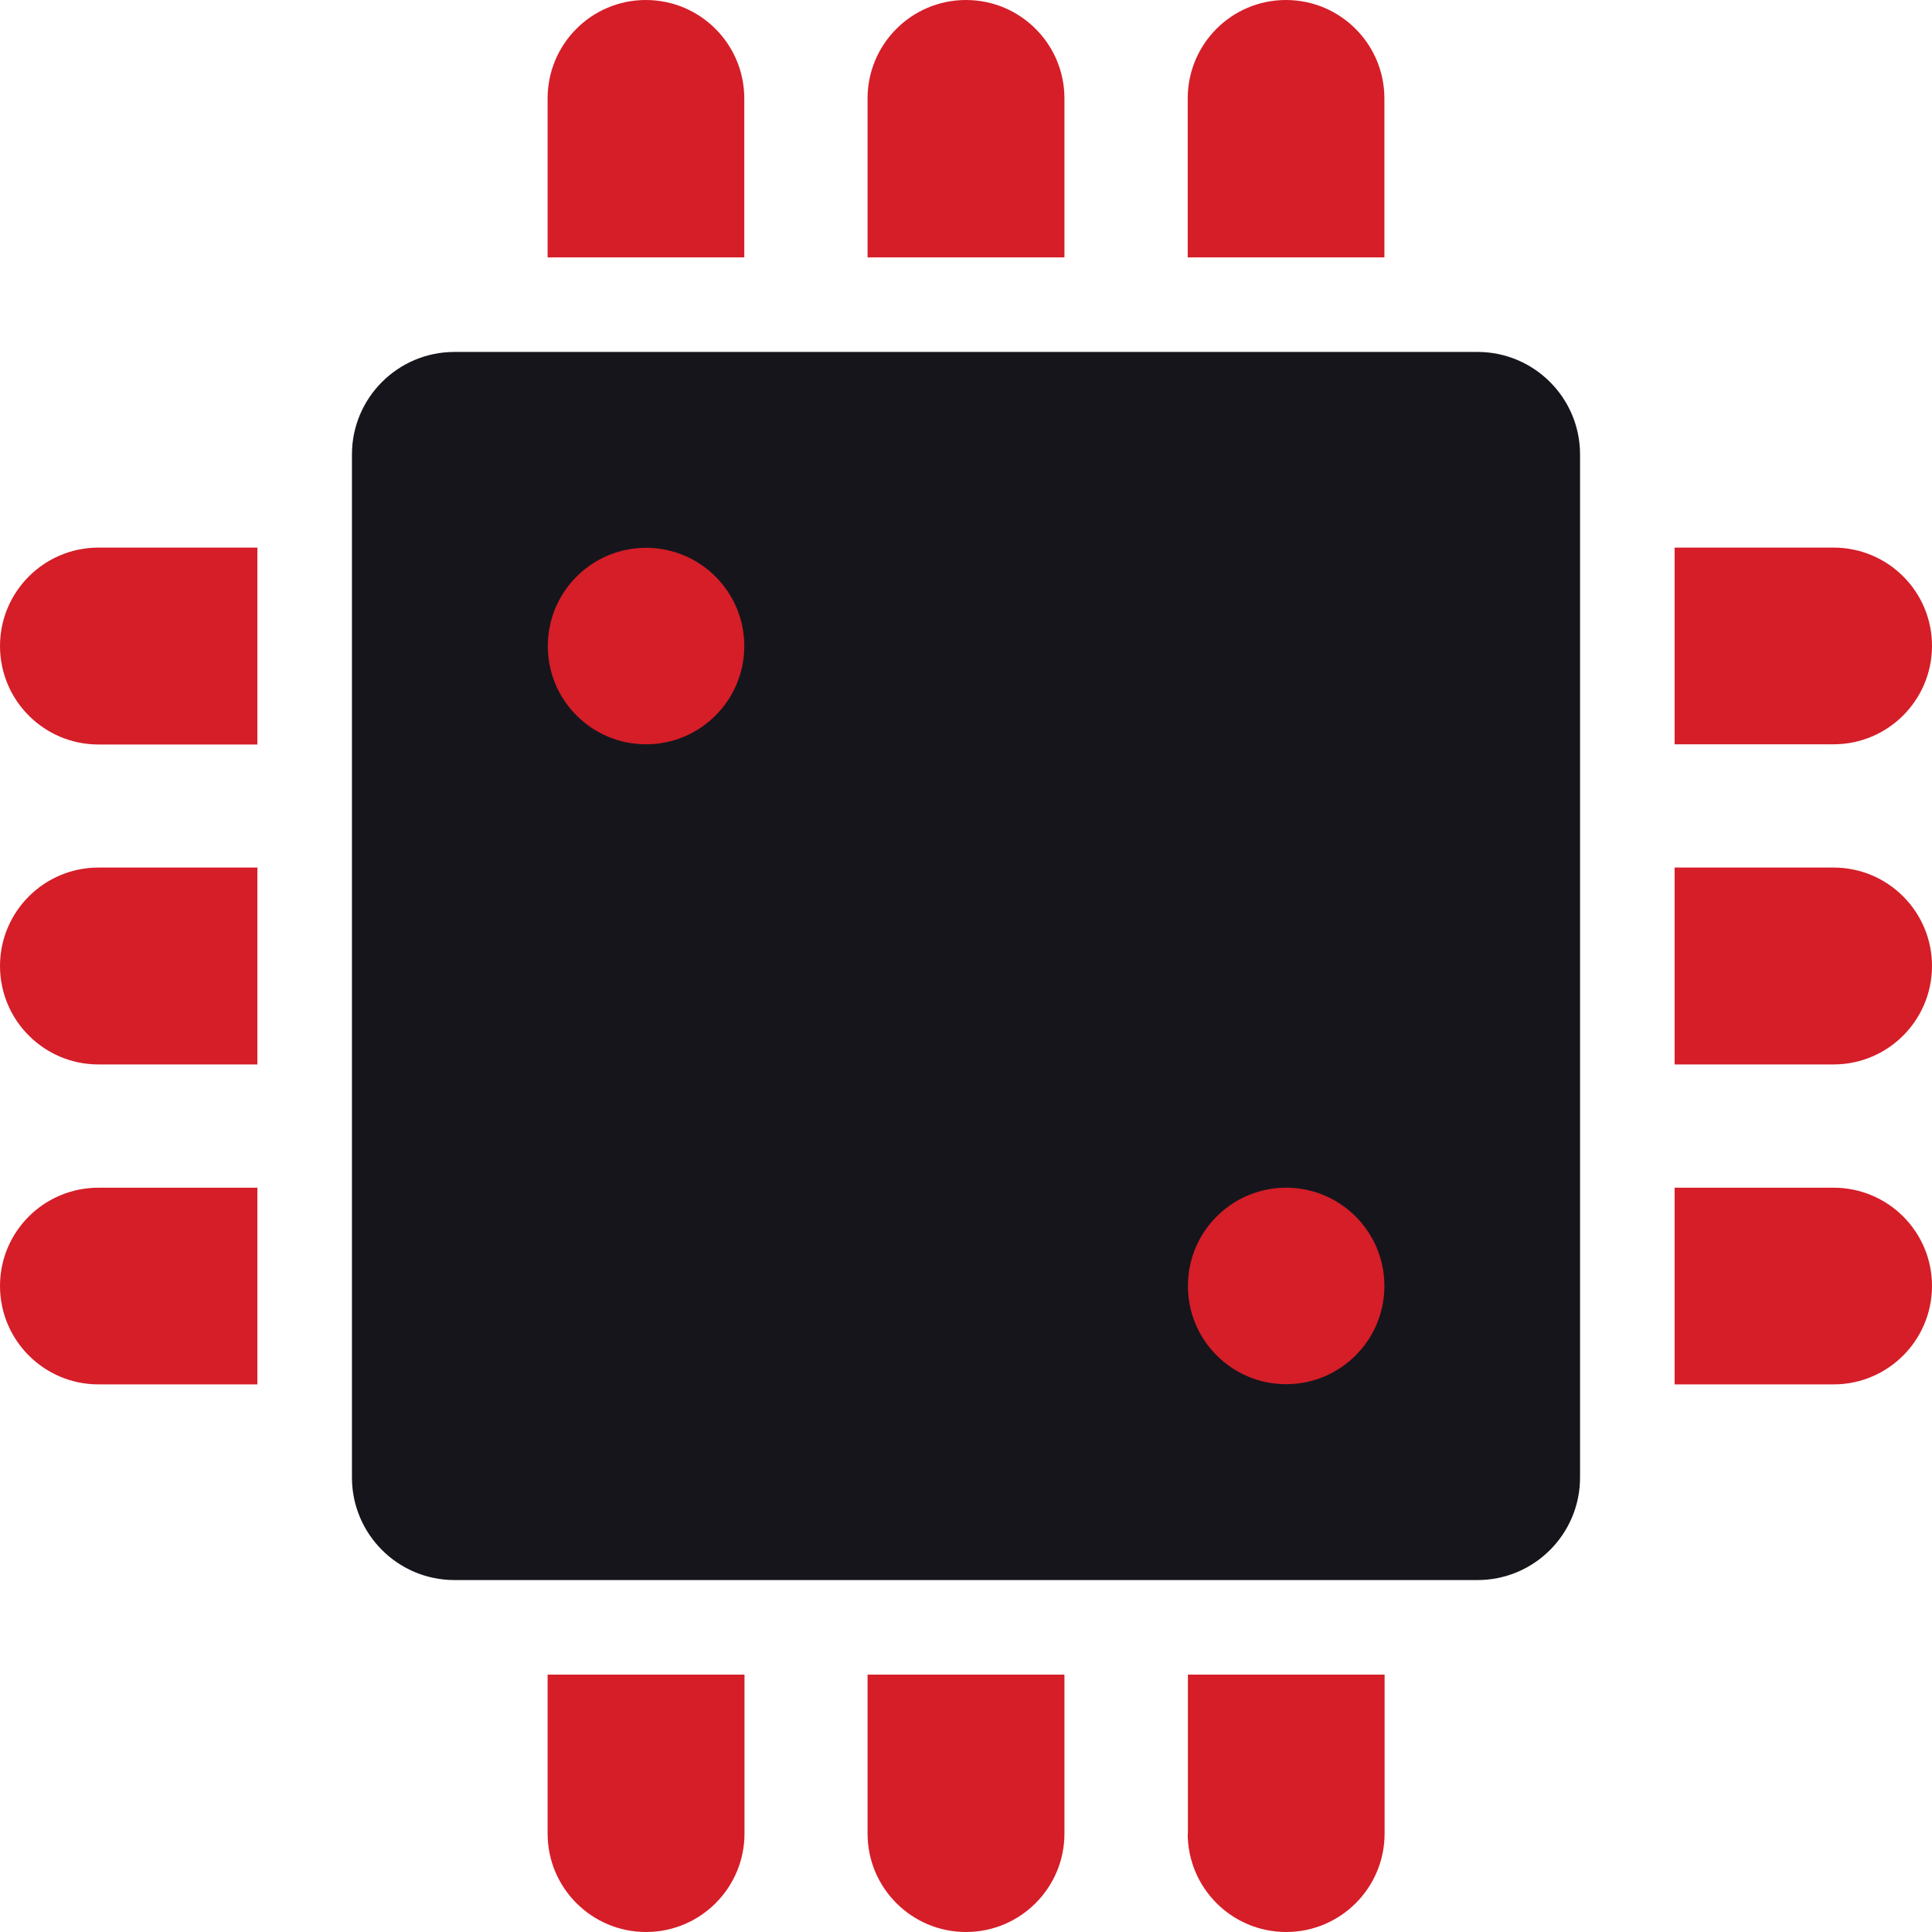 <?xml version="1.0" encoding="utf-8"?>
<!-- Generator: Adobe Illustrator 25.4.1, SVG Export Plug-In . SVG Version: 6.00 Build 0)  -->
<svg version="1.1" id="Capa_1" xmlns="http://www.w3.org/2000/svg" xmlns:xlink="http://www.w3.org/1999/xlink" x="0px" y="0px"
	 viewBox="0 0 942 942" style="enable-background:new 0 0 942 942;" xml:space="preserve">
<style type="text/css">
	.st0{fill:#D51E28;}
	.st1{fill:#16151C;}
</style>
<g>
	<g>
		<path class="st0" d="M579.1,894c0,26.5,21.5,48,48,48s48-21.5,48-48v-77.5h-95.9V894H579.1z"/>
		<path class="st0" d="M579.1,48v77.5H675V48c0-26.5-21.5-48-48-48S579.1,21.5,579.1,48z"/>
		<path class="st0" d="M423,48v77.5h96V48c0-26.5-21.5-48-48-48S423,21.5,423,48z"/>
		<path class="st0" d="M423,894c0,26.5,21.5,48,48,48s48-21.5,48-48v-77.5h-96V894z"/>
		<path class="st0" d="M267,48v77.5h95.9V48c0-26.5-21.5-48-48-48S267,21.5,267,48z"/>
		<path class="st0" d="M267,894c0,26.5,21.5,48,48,48s48-21.5,48-48v-77.5h-96V894z"/>
		<path class="st0" d="M0,627c0,26.5,21.5,48,48,48h77.5v-95.9H48C21.5,579.1,0,600.5,0,627z"/>
		<path class="st0" d="M894,579.1h-77.5V675H894c26.5,0,48-21.5,48-48S920.5,579.1,894,579.1z"/>
		<path class="st0" d="M0,471c0,26.5,21.5,48,48,48h77.5v-96H48C21.5,423,0,444.5,0,471z"/>
		<path class="st0" d="M894,423h-77.5v96H894c26.5,0,48-21.5,48-48S920.5,423,894,423z"/>
		<path class="st0" d="M0,315c0,26.5,21.5,48,48,48h77.5v-96H48C21.5,267,0,288.5,0,315z"/>
		<path class="st0" d="M894,267h-77.5v95.9H894c26.5,0,48-21.5,48-48S920.5,267,894,267z"/>
		<path class="st1" d="M171.6,720.4c0,27.6,22.4,50,50,50h498.8c27.6,0,50-22.4,50-50V221.6c0-27.6-22.4-50-50-50H221.6
			c-27.6,0-50,22.4-50,50V720.4z"/>
	</g>
</g>
<circle class="st0" cx="315" cy="315" r="47.9"/>
<circle class="st0" cx="627.1" cy="627" r="47.9"/>
</svg>
